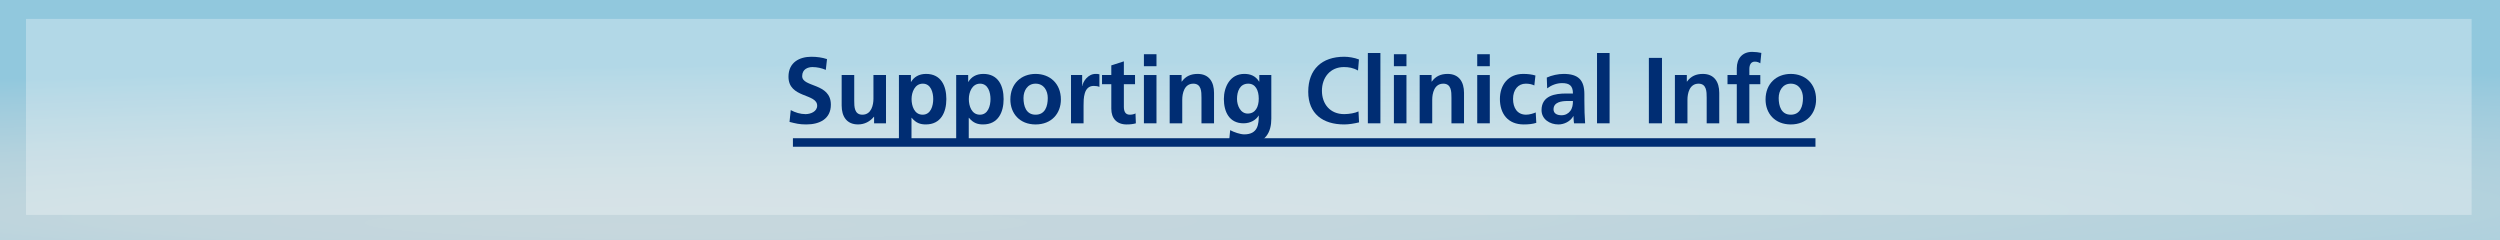 <?xml version="1.0" encoding="iso-8859-1"?>
<!-- Generator: Adobe Illustrator 19.1.0, SVG Export Plug-In . SVG Version: 6.00 Build 0)  -->
<svg version="1.1" id="Layer_1" xmlns="http://www.w3.org/2000/svg" xmlns:xlink="http://www.w3.org/1999/xlink" x="0px" y="0px"
	 viewBox="0 0 293.385 28.221" style="enable-background:new 0 0 293.385 28.221;" xml:space="preserve">
<rect x="0" y="0" width="293.385" height="28.221" fill="#808080" stroke="none"/>
<g>
	<g>
		<defs>
			<rect id="SVGID_15_" x="181.052" y="-259.779" width="299" height="131"/>
		</defs>
		<clipPath id="SVGID_2_">
			<use xlink:href="#SVGID_15_"  style="overflow:visible;"/>
		</clipPath>
		<g style="clip-path:url(#SVGID_2_);">
			<rect x="228.052" y="-228.779" style="fill:none;" width="262" height="250"/>
		</g>
	</g>
</g>
<g>
	
		<radialGradient id="SVGID_3_" cx="74.48" cy="1874.082" r="160.232" fx="28.278" fy="1921.447" gradientTransform="matrix(1.893 0 0 0.095 16.936 -155.809)" gradientUnits="userSpaceOnUse">
		<stop  offset="0" style="stop-color:#C7D7DD"/>
		<stop  offset="0.256" style="stop-color:#C2D6DD"/>
		<stop  offset="0.552" style="stop-color:#B4D2DD"/>
		<stop  offset="0.867" style="stop-color:#9DCBDD"/>
		<stop  offset="1" style="stop-color:#91C8DD"/>
	</radialGradient>
	<rect style="fill:url(#SVGID_3_);" width="293.385" height="28.221"/>
	<rect x="3.052" y="2.221" style="opacity:0.3;fill:#FFFFFF;" width="287" height="23"/>
	<g>
		<path style="fill:#002D73;" d="M96.911,8.201c-0.483-0.209-1.022-0.33-1.562-0.33c-0.528,0-1.21,0.23-1.21,1.067
			c0,1.331,3.366,0.77,3.366,3.344c0,1.684-1.331,2.321-2.882,2.321c-0.837,0-1.211-0.109-1.97-0.297l0.144-1.386
			c0.527,0.286,1.133,0.473,1.738,0.473c0.582,0,1.363-0.297,1.363-0.99c0-1.463-3.366-0.857-3.366-3.399
			c0-1.716,1.331-2.343,2.685-2.343c0.66,0,1.275,0.088,1.837,0.274L96.911,8.201z"/>
		<path style="fill:#002D73;" d="M103.974,14.471h-1.396v-0.77h-0.022c-0.45,0.55-1.089,0.901-1.858,0.901
			c-1.343,0-1.926-0.945-1.926-2.222V8.805h1.475v3.025c0,0.693,0.01,1.629,0.957,1.629c1.066,0,1.298-1.155,1.298-1.882V8.805
			h1.474V14.471z"/>
		<path style="fill:#002D73;" d="M105.492,8.805h1.408v0.804h0.021c0.33-0.55,0.892-0.936,1.761-0.936
			c1.738,0,2.376,1.387,2.376,2.948c0,1.552-0.638,2.981-2.409,2.981c-0.627,0-1.144-0.153-1.661-0.78h-0.021v2.959h-1.475V8.805z
			 M106.976,11.622c0,0.804,0.32,1.838,1.299,1.838c0.969,0,1.243-1.057,1.243-1.838c0-0.759-0.265-1.804-1.222-1.804
			C107.351,9.818,106.976,10.83,106.976,11.622z"/>
		<path style="fill:#002D73;" d="M112.212,8.805h1.408v0.804h0.021c0.33-0.55,0.892-0.936,1.761-0.936
			c1.738,0,2.376,1.387,2.376,2.948c0,1.552-0.638,2.981-2.409,2.981c-0.627,0-1.144-0.153-1.661-0.78h-0.021v2.959h-1.475V8.805z
			 M113.697,11.622c0,0.804,0.32,1.838,1.299,1.838c0.969,0,1.243-1.057,1.243-1.838c0-0.759-0.265-1.804-1.222-1.804
			C114.072,9.818,113.697,10.83,113.697,11.622z"/>
		<path style="fill:#002D73;" d="M121.529,8.674c1.684,0,2.971,1.134,2.971,3.004c0,1.628-1.089,2.926-2.971,2.926
			c-1.869,0-2.959-1.298-2.959-2.926C118.57,9.807,119.857,8.674,121.529,8.674z M121.529,13.46c1.134,0,1.431-1.013,1.431-1.958
			c0-0.869-0.462-1.684-1.431-1.684c-0.957,0-1.418,0.836-1.418,1.684C120.111,12.436,120.408,13.46,121.529,13.46z"/>
		<path style="fill:#002D73;" d="M125.687,8.805h1.309v1.288h0.022c0.065-0.528,0.671-1.42,1.551-1.42c0.144,0,0.298,0,0.451,0.044
			v1.485c-0.132-0.077-0.396-0.121-0.66-0.121c-1.199,0-1.199,1.496-1.199,2.311v2.079h-1.474V8.805z"/>
		<path style="fill:#002D73;" d="M130.416,9.883h-1.089V8.805h1.089V7.673L131.89,7.2v1.605h1.31v1.078h-1.31v2.641
			c0,0.484,0.133,0.936,0.693,0.936c0.264,0,0.518-0.056,0.672-0.154l0.043,1.166c-0.308,0.088-0.648,0.132-1.088,0.132
			c-1.156,0-1.794-0.715-1.794-1.837V9.883z"/>
		<path style="fill:#002D73;" d="M134.243,6.363h1.475v1.408h-1.475V6.363z M134.243,8.805h1.475v5.666h-1.475V8.805z"/>
		<path style="fill:#002D73;" d="M137.269,8.805h1.397v0.771h0.022c0.461-0.649,1.089-0.902,1.859-0.902
			c1.342,0,1.925,0.946,1.925,2.223v3.575h-1.474v-3.025c0-0.693-0.012-1.628-0.957-1.628c-1.068,0-1.299,1.155-1.299,1.881v2.772
			h-1.475V8.805z"/>
		<path style="fill:#002D73;" d="M149.194,8.805v5.116c0,1.54-0.616,2.992-2.993,2.992c-0.582,0-1.254-0.088-1.957-0.385
			l0.121-1.254c0.451,0.241,1.188,0.495,1.649,0.495c1.628,0,1.706-1.222,1.706-2.201h-0.022c-0.275,0.484-0.935,0.902-1.761,0.902
			c-1.672,0-2.311-1.342-2.311-2.86c0-1.364,0.705-2.938,2.398-2.938c0.748,0,1.332,0.253,1.738,0.902h0.022V8.805H149.194z
			 M147.72,11.578c0-0.968-0.375-1.76-1.232-1.76c-1.002,0-1.32,0.924-1.32,1.793c0,0.771,0.406,1.717,1.254,1.717
			C147.345,13.328,147.72,12.524,147.72,11.578z"/>
		<path style="fill:#002D73;" d="M159.49,14.362c-0.561,0.132-1.166,0.241-1.75,0.241c-2.486,0-4.213-1.243-4.213-3.839
			c0-2.63,1.606-4.104,4.213-4.104c0.507,0,1.178,0.099,1.738,0.318l-0.109,1.299c-0.583-0.33-1.111-0.407-1.661-0.407
			c-1.585,0-2.574,1.21-2.574,2.783c0,1.562,0.968,2.739,2.606,2.739c0.605,0,1.32-0.132,1.684-0.318L159.49,14.362z"/>
		<path style="fill:#002D73;" d="M160.523,6.22h1.474v8.251h-1.474V6.22z"/>
		<path style="fill:#002D73;" d="M163.58,6.363h1.474v1.408h-1.474V6.363z M163.58,8.805h1.474v5.666h-1.474V8.805z"/>
		<path style="fill:#002D73;" d="M166.606,8.805h1.397v0.771h0.021c0.463-0.649,1.09-0.902,1.859-0.902
			c1.342,0,1.926,0.946,1.926,2.223v3.575h-1.475v-3.025c0-0.693-0.012-1.628-0.957-1.628c-1.067,0-1.299,1.155-1.299,1.881v2.772
			h-1.474V8.805z"/>
		<path style="fill:#002D73;" d="M173.359,6.363h1.475v1.408h-1.475V6.363z M173.359,8.805h1.475v5.666h-1.475V8.805z"/>
		<path style="fill:#002D73;" d="M180.059,10.027c-0.265-0.121-0.55-0.209-1.001-0.209c-0.913,0-1.496,0.726-1.496,1.793
			c0,1.045,0.494,1.849,1.529,1.849c0.418,0,0.88-0.154,1.133-0.265l0.066,1.222c-0.43,0.132-0.869,0.187-1.475,0.187
			c-1.859,0-2.795-1.265-2.795-2.992c0-1.639,0.969-2.938,2.74-2.938c0.594,0,1.023,0.066,1.43,0.188L180.059,10.027z"/>
		<path style="fill:#002D73;" d="M181.521,9.103c0.572-0.265,1.343-0.43,1.97-0.43c1.728,0,2.442,0.716,2.442,2.388v0.726
			c0,0.572,0.011,1.002,0.021,1.42c0.012,0.429,0.033,0.825,0.066,1.265h-1.299c-0.055-0.297-0.055-0.671-0.065-0.847h-0.022
			c-0.34,0.627-1.078,0.979-1.748,0.979c-1.002,0-1.98-0.604-1.98-1.683c0-0.848,0.406-1.343,0.968-1.617
			c0.562-0.275,1.287-0.33,1.903-0.33h0.814c0-0.913-0.408-1.222-1.277-1.222c-0.627,0-1.254,0.242-1.748,0.616L181.521,9.103z
			 M183.248,13.525c0.451,0,0.804-0.197,1.034-0.506c0.242-0.319,0.309-0.726,0.309-1.166h-0.639c-0.66,0-1.639,0.11-1.639,0.979
			C182.314,13.316,182.72,13.525,183.248,13.525z"/>
		<path style="fill:#002D73;" d="M187.417,6.22h1.475v8.251h-1.475V6.22z"/>
		<path style="fill:#002D73;" d="M193.501,6.793h1.539v7.679h-1.539V6.793z"/>
		<path style="fill:#002D73;" d="M196.559,8.805h1.397v0.771h0.021c0.463-0.649,1.09-0.902,1.859-0.902
			c1.342,0,1.926,0.946,1.926,2.223v3.575h-1.475v-3.025c0-0.693-0.012-1.628-0.957-1.628c-1.067,0-1.299,1.155-1.299,1.881v2.772
			h-1.474V8.805z"/>
		<path style="fill:#002D73;" d="M203.819,9.883h-1.089V8.805h1.089V8.013c0-1.133,0.638-1.925,1.804-1.925
			c0.375,0,0.793,0.055,1.078,0.121l-0.121,1.221c-0.131-0.077-0.318-0.198-0.638-0.198c-0.495,0-0.649,0.43-0.649,0.869v0.704
			h1.287v1.078h-1.287v4.588h-1.474V9.883z"/>
		<path style="fill:#002D73;" d="M210.155,8.674c1.683,0,2.97,1.134,2.97,3.004c0,1.628-1.088,2.926-2.97,2.926
			c-1.87,0-2.96-1.298-2.96-2.926C207.195,9.807,208.482,8.674,210.155,8.674z M210.155,13.46c1.134,0,1.431-1.013,1.431-1.958
			c0-0.869-0.463-1.684-1.431-1.684c-0.957,0-1.419,0.836-1.419,1.684C208.736,12.436,209.033,13.46,210.155,13.46z"/>
	</g>
	<line style="fill:none;stroke:#002D73;stroke-miterlimit:10;" x1="93.052" y1="16.721" x2="213.052" y2="16.721"/>
</g>
</svg>
